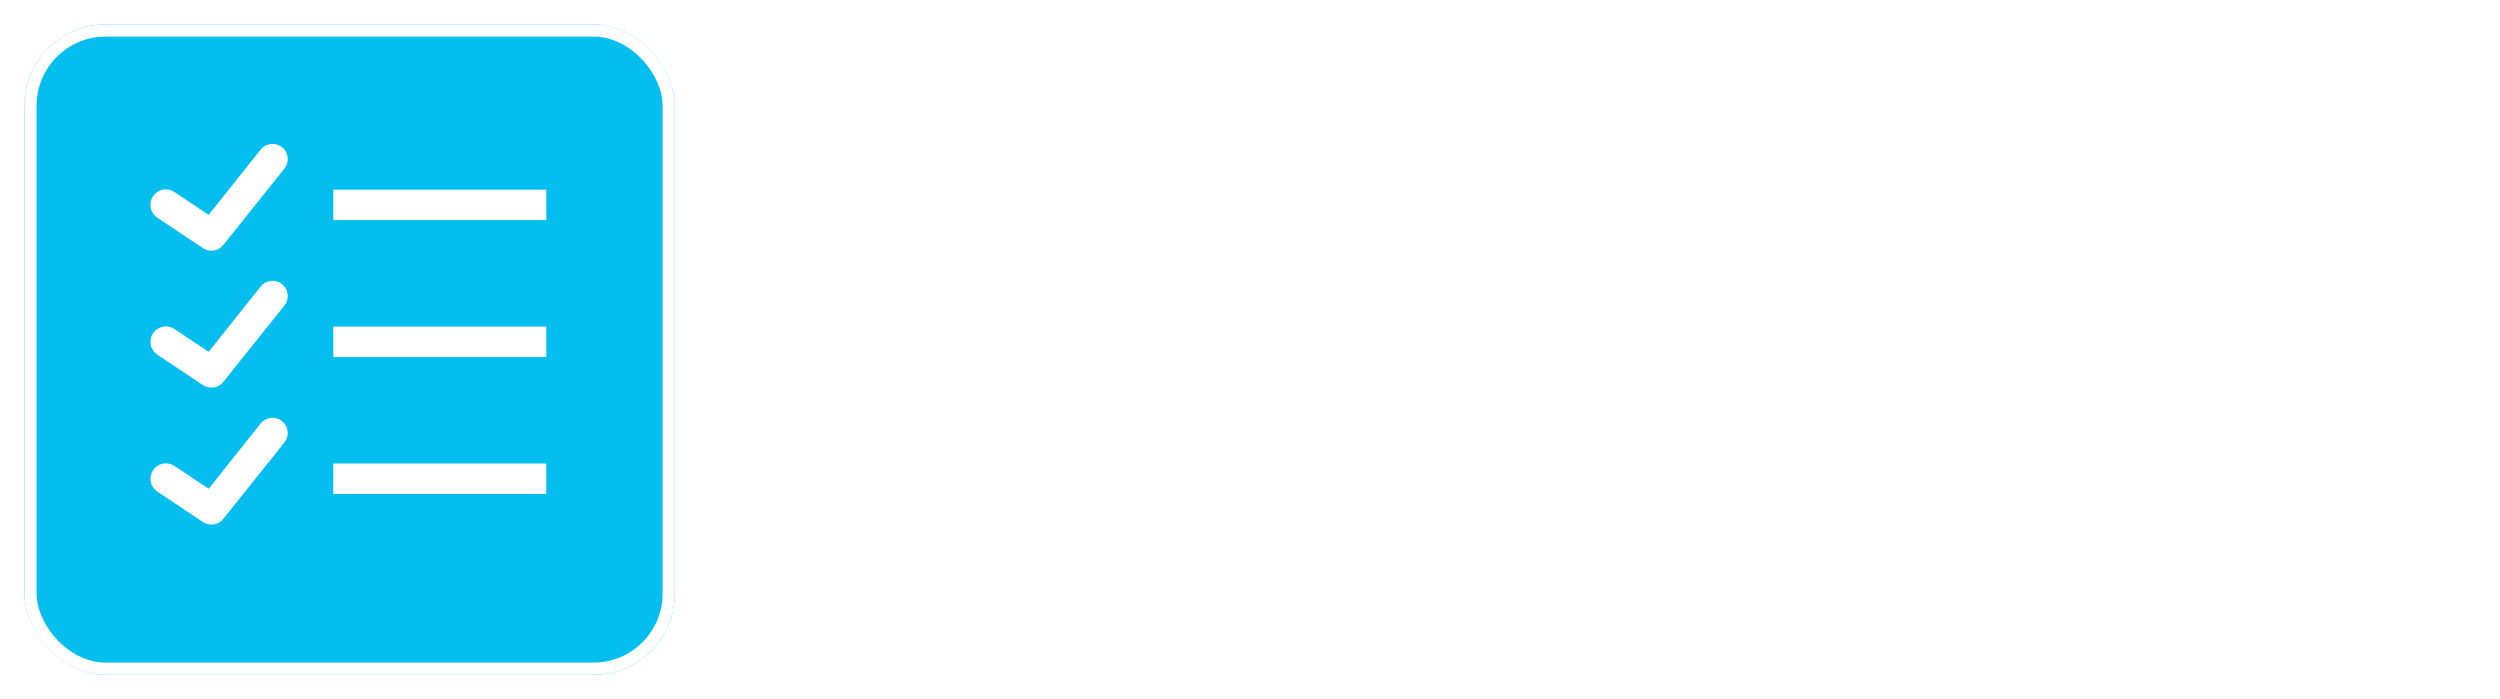 <svg width="615" height="172" viewBox="0 0 615 172" fill="none" xmlns="http://www.w3.org/2000/svg">
<g filter="url(#filter0_d_4_4)">
<rect x="6" y="2" width="160" height="160" rx="20" fill="#04BEEF"/>
<rect x="7.5" y="3.5" width="157" height="157" rx="18.5" stroke="white" stroke-width="3"/>
</g>
<path d="M66.543 35.425C65.573 35.554 64.691 36.058 64.088 36.829L51.334 52.854L42.912 47.239C42.497 46.96 42.031 46.766 41.541 46.668C41.051 46.57 40.547 46.569 40.057 46.667C39.566 46.764 39.1 46.957 38.685 47.235C38.27 47.513 37.913 47.87 37.636 48.286C37.359 48.702 37.167 49.169 37.071 49.659C36.975 50.149 36.976 50.654 37.076 51.144C37.175 51.633 37.37 52.099 37.649 52.513C37.929 52.927 38.287 53.282 38.704 53.558L49.934 61.044C50.721 61.568 51.678 61.775 52.611 61.623C53.544 61.471 54.385 60.971 54.965 60.224L69.939 41.508C70.415 40.926 70.706 40.215 70.772 39.467C70.839 38.718 70.679 37.967 70.312 37.31C69.946 36.654 69.391 36.123 68.719 35.787C68.046 35.451 67.288 35.324 66.543 35.425ZM81.985 46.655V54.142H134.391V46.655H81.985ZM66.543 69.115C65.573 69.244 64.691 69.748 64.088 70.519L51.334 86.544L42.912 80.929C42.074 80.37 41.049 80.168 40.061 80.365C39.074 80.563 38.205 81.145 37.647 81.983C37.089 82.82 36.886 83.846 37.083 84.833C37.281 85.821 37.863 86.689 38.701 87.248L49.931 94.734C50.718 95.258 51.674 95.465 52.607 95.313C53.541 95.161 54.382 94.661 54.962 93.914L69.935 75.198C70.411 74.617 70.701 73.906 70.768 73.158C70.835 72.409 70.675 71.658 70.309 71.002C69.943 70.346 69.388 69.815 68.717 69.479C68.045 69.142 67.288 69.015 66.543 69.115ZM81.985 80.345V87.831H134.391V80.345H81.985ZM66.543 102.805C65.573 102.933 64.691 103.437 64.088 104.208L51.334 120.234L42.912 114.619C42.497 114.342 42.032 114.15 41.543 114.053C41.053 113.957 40.55 113.957 40.061 114.055C39.074 114.253 38.205 114.835 37.647 115.672C37.089 116.51 36.886 117.536 37.083 118.523C37.281 119.511 37.863 120.379 38.701 120.937L49.931 128.424C50.718 128.948 51.674 129.155 52.607 129.003C53.541 128.851 54.382 128.351 54.962 127.604L69.935 108.888C70.411 108.307 70.701 107.596 70.768 106.848C70.835 106.099 70.675 105.348 70.309 104.692C69.943 104.036 69.388 103.505 68.717 103.169C68.045 102.832 67.288 102.705 66.543 102.805ZM81.985 114.035V121.521H134.391V114.035H81.985Z" fill="white"/>
<path d="M236.52 57.56V68.2H219.8V113H207.32V68.2H190.6V57.56H236.52ZM253.805 104.68C254.978 104.68 256.098 104.653 257.165 104.6C258.232 104.547 259.085 104.467 259.725 104.36V95.32C259.245 95.213 258.525 95.107 257.565 95C256.605 94.893 255.725 94.84 254.925 94.84C253.805 94.84 252.738 94.92 251.725 95.08C250.765 95.187 249.912 95.427 249.165 95.8C248.418 96.173 247.832 96.68 247.405 97.32C246.978 97.96 246.765 98.76 246.765 99.72C246.765 101.587 247.378 102.893 248.605 103.64C249.885 104.333 251.618 104.68 253.805 104.68ZM252.845 69.8C256.365 69.8 259.298 70.2 261.645 71C263.992 71.8 265.858 72.947 267.245 74.44C268.685 75.933 269.698 77.747 270.285 79.88C270.872 82.013 271.165 84.387 271.165 87V111.8C269.458 112.173 267.085 112.6 264.045 113.08C261.005 113.613 257.325 113.88 253.005 113.88C250.285 113.88 247.805 113.64 245.565 113.16C243.378 112.68 241.485 111.907 239.885 110.84C238.285 109.72 237.058 108.28 236.205 106.52C235.352 104.76 234.925 102.6 234.925 100.04C234.925 97.587 235.405 95.507 236.365 93.8C237.378 92.093 238.712 90.733 240.365 89.72C242.018 88.707 243.912 87.987 246.045 87.56C248.178 87.08 250.392 86.84 252.685 86.84C254.232 86.84 255.592 86.92 256.765 87.08C257.992 87.187 258.978 87.347 259.725 87.56V86.44C259.725 84.413 259.112 82.787 257.885 81.56C256.658 80.333 254.525 79.72 251.485 79.72C249.458 79.72 247.458 79.88 245.485 80.2C243.512 80.467 241.805 80.867 240.365 81.4L238.845 71.8C239.538 71.587 240.392 71.373 241.405 71.16C242.472 70.893 243.618 70.68 244.845 70.52C246.072 70.307 247.352 70.147 248.685 70.04C250.072 69.88 251.458 69.8 252.845 69.8ZM307.304 81.48C306.237 81.213 304.984 80.947 303.544 80.68C302.104 80.36 300.557 80.2 298.904 80.2C298.157 80.2 297.25 80.28 296.184 80.44C295.17 80.547 294.397 80.68 293.864 80.84V113H281.944V73.16C284.077 72.413 286.584 71.72 289.464 71.08C292.397 70.387 295.65 70.04 299.224 70.04C299.864 70.04 300.637 70.093 301.544 70.2C302.45 70.253 303.357 70.36 304.264 70.52C305.17 70.627 306.077 70.787 306.984 71C307.89 71.16 308.664 71.373 309.304 71.64L307.304 81.48ZM312.913 92.28C312.913 88.547 313.473 85.293 314.592 82.52C315.766 79.693 317.286 77.347 319.153 75.48C321.019 73.613 323.153 72.2 325.553 71.24C328.006 70.28 330.513 69.8 333.073 69.8C339.046 69.8 343.766 71.64 347.233 75.32C350.699 78.947 352.433 84.307 352.433 91.4C352.433 92.093 352.406 92.867 352.353 93.72C352.299 94.52 352.246 95.24 352.193 95.88H325.153C325.419 98.333 326.566 100.28 328.593 101.72C330.619 103.16 333.339 103.88 336.753 103.88C338.939 103.88 341.073 103.693 343.153 103.32C345.286 102.893 347.019 102.387 348.353 101.8L349.953 111.48C349.313 111.8 348.459 112.12 347.393 112.44C346.326 112.76 345.126 113.027 343.793 113.24C342.513 113.507 341.126 113.72 339.633 113.88C338.139 114.04 336.646 114.12 335.153 114.12C331.366 114.12 328.059 113.56 325.233 112.44C322.459 111.32 320.139 109.8 318.273 107.88C316.459 105.907 315.099 103.587 314.193 100.92C313.339 98.253 312.913 95.373 312.913 92.28ZM340.913 87.72C340.859 86.707 340.673 85.72 340.353 84.76C340.086 83.8 339.633 82.947 338.993 82.2C338.406 81.453 337.633 80.84 336.673 80.36C335.766 79.88 334.619 79.64 333.233 79.64C331.899 79.64 330.753 79.88 329.793 80.36C328.833 80.787 328.033 81.373 327.393 82.12C326.753 82.867 326.246 83.747 325.873 84.76C325.553 85.72 325.313 86.707 325.153 87.72H340.913ZM379.871 50.92C382.111 50.92 384.165 51.16 386.031 51.64C387.898 52.067 389.338 52.493 390.351 52.92L388.031 62.44C386.965 61.96 385.791 61.613 384.511 61.4C383.285 61.133 382.138 61 381.071 61C379.631 61 378.405 61.213 377.391 61.64C376.431 62.013 375.658 62.547 375.071 63.24C374.538 63.933 374.138 64.76 373.871 65.72C373.658 66.68 373.551 67.72 373.551 68.84V70.92H388.271V80.84H373.551V113H361.631V68.68C361.631 63.24 363.151 58.92 366.191 55.72C369.285 52.52 373.845 50.92 379.871 50.92ZM410.836 104.68C412.01 104.68 413.13 104.653 414.196 104.6C415.263 104.547 416.116 104.467 416.756 104.36V95.32C416.276 95.213 415.556 95.107 414.596 95C413.636 94.893 412.756 94.84 411.956 94.84C410.836 94.84 409.77 94.92 408.756 95.08C407.796 95.187 406.943 95.427 406.196 95.8C405.45 96.173 404.863 96.68 404.436 97.32C404.01 97.96 403.796 98.76 403.796 99.72C403.796 101.587 404.41 102.893 405.636 103.64C406.916 104.333 408.65 104.68 410.836 104.68ZM409.876 69.8C413.396 69.8 416.33 70.2 418.676 71C421.023 71.8 422.89 72.947 424.276 74.44C425.716 75.933 426.73 77.747 427.316 79.88C427.903 82.013 428.196 84.387 428.196 87V111.8C426.49 112.173 424.116 112.6 421.076 113.08C418.036 113.613 414.356 113.88 410.036 113.88C407.316 113.88 404.836 113.64 402.596 113.16C400.41 112.68 398.516 111.907 396.916 110.84C395.316 109.72 394.09 108.28 393.236 106.52C392.383 104.76 391.956 102.6 391.956 100.04C391.956 97.587 392.436 95.507 393.396 93.8C394.41 92.093 395.743 90.733 397.396 89.72C399.05 88.707 400.943 87.987 403.076 87.56C405.21 87.08 407.423 86.84 409.716 86.84C411.263 86.84 412.623 86.92 413.796 87.08C415.023 87.187 416.01 87.347 416.756 87.56V86.44C416.756 84.413 416.143 82.787 414.916 81.56C413.69 80.333 411.556 79.72 408.516 79.72C406.49 79.72 404.49 79.88 402.516 80.2C400.543 80.467 398.836 80.867 397.396 81.4L395.876 71.8C396.57 71.587 397.423 71.373 398.436 71.16C399.503 70.893 400.65 70.68 401.876 70.52C403.103 70.307 404.383 70.147 405.716 70.04C407.103 69.88 408.49 69.8 409.876 69.8ZM454.895 103.48C456.655 103.48 458.095 103.347 459.215 103.08C460.388 102.76 461.322 102.36 462.015 101.88C462.708 101.347 463.188 100.733 463.455 100.04C463.722 99.347 463.855 98.573 463.855 97.72C463.855 95.907 463.002 94.413 461.295 93.24C459.588 92.013 456.655 90.707 452.495 89.32C450.682 88.68 448.868 87.96 447.055 87.16C445.242 86.307 443.615 85.267 442.175 84.04C440.735 82.76 439.562 81.24 438.655 79.48C437.748 77.667 437.295 75.48 437.295 72.92C437.295 70.36 437.775 68.067 438.735 66.04C439.695 63.96 441.055 62.2 442.815 60.76C444.575 59.32 446.708 58.227 449.215 57.48C451.722 56.68 454.548 56.28 457.695 56.28C461.428 56.28 464.655 56.68 467.375 57.48C470.095 58.28 472.335 59.16 474.095 60.12L470.495 69.96C468.948 69.16 467.215 68.467 465.295 67.88C463.428 67.24 461.162 66.92 458.495 66.92C455.508 66.92 453.348 67.347 452.015 68.2C450.735 69 450.095 70.253 450.095 71.96C450.095 72.973 450.335 73.827 450.815 74.52C451.295 75.213 451.962 75.853 452.815 76.44C453.722 76.973 454.735 77.48 455.855 77.96C457.028 78.387 458.308 78.84 459.695 79.32C462.575 80.387 465.082 81.453 467.215 82.52C469.348 83.533 471.108 84.733 472.495 86.12C473.935 87.507 475.002 89.133 475.695 91C476.388 92.867 476.735 95.133 476.735 97.8C476.735 102.973 474.922 107 471.295 109.88C467.668 112.707 462.202 114.12 454.895 114.12C452.442 114.12 450.228 113.96 448.255 113.64C446.282 113.373 444.522 113.027 442.975 112.6C441.482 112.173 440.175 111.72 439.055 111.24C437.988 110.76 437.082 110.307 436.335 109.88L439.855 99.96C441.508 100.867 443.535 101.693 445.935 102.44C448.388 103.133 451.375 103.48 454.895 103.48ZM521.648 70.92C519.248 79.027 516.741 86.627 514.128 93.72C511.514 100.813 508.661 107.693 505.568 114.36C504.448 116.76 503.328 118.787 502.207 120.44C501.088 122.147 499.861 123.533 498.528 124.6C497.194 125.72 495.674 126.52 493.968 127C492.314 127.533 490.368 127.8 488.128 127.8C486.261 127.8 484.528 127.613 482.928 127.24C481.381 126.92 480.101 126.547 479.088 126.12L481.168 116.6C482.394 117.027 483.488 117.32 484.448 117.48C485.408 117.64 486.421 117.72 487.488 117.72C489.621 117.72 491.248 117.133 492.368 115.96C493.541 114.84 494.528 113.267 495.328 111.24C492.608 105.907 489.888 99.933 487.168 93.32C484.448 86.653 481.888 79.187 479.488 70.92H492.128C492.661 73 493.274 75.267 493.968 77.72C494.714 80.12 495.488 82.573 496.288 85.08C497.088 87.533 497.888 89.933 498.688 92.28C499.541 94.627 500.341 96.76 501.088 98.68C501.781 96.76 502.501 94.627 503.248 92.28C503.994 89.933 504.714 87.533 505.408 85.08C506.154 82.573 506.848 80.12 507.488 77.72C508.181 75.267 508.794 73 509.328 70.92H521.648ZM528.038 72.36C530.064 71.773 532.678 71.24 535.878 70.76C539.078 70.227 542.438 69.96 545.957 69.96C549.531 69.96 552.491 70.44 554.838 71.4C557.238 72.307 559.131 73.613 560.518 75.32C561.904 77.027 562.891 79.053 563.478 81.4C564.064 83.747 564.358 86.36 564.358 89.24V113H552.438V90.68C552.438 86.84 551.931 84.12 550.918 82.52C549.904 80.92 548.011 80.12 545.238 80.12C544.384 80.12 543.478 80.173 542.518 80.28C541.558 80.333 540.704 80.413 539.958 80.52V113H528.038V72.36ZM573.147 91.96C573.147 88.92 573.627 86.067 574.587 83.4C575.6 80.68 577.04 78.333 578.907 76.36C580.774 74.333 583.04 72.733 585.707 71.56C588.374 70.387 591.414 69.8 594.827 69.8C597.067 69.8 599.12 70.013 600.987 70.44C602.854 70.813 604.667 71.373 606.427 72.12L603.947 81.64C602.827 81.213 601.6 80.84 600.267 80.52C598.934 80.2 597.44 80.04 595.787 80.04C592.267 80.04 589.627 81.133 587.867 83.32C586.16 85.507 585.307 88.387 585.307 91.96C585.307 95.747 586.107 98.68 587.707 100.76C589.36 102.84 592.214 103.88 596.267 103.88C597.707 103.88 599.254 103.747 600.907 103.48C602.56 103.213 604.08 102.787 605.467 102.2L607.147 111.96C605.76 112.547 604.027 113.053 601.947 113.48C599.867 113.907 597.574 114.12 595.067 114.12C591.227 114.12 587.92 113.56 585.147 112.44C582.374 111.267 580.08 109.693 578.267 107.72C576.507 105.747 575.2 103.427 574.347 100.76C573.547 98.04 573.147 95.107 573.147 91.96Z" fill="white"/>
<defs>
<filter id="filter0_d_4_4" x="0" y="0" width="172" height="172" filterUnits="userSpaceOnUse" color-interpolation-filters="sRGB">
<feFlood flood-opacity="0" result="BackgroundImageFix"/>
<feColorMatrix in="SourceAlpha" type="matrix" values="0 0 0 0 0 0 0 0 0 0 0 0 0 0 0 0 0 0 127 0" result="hardAlpha"/>
<feMorphology radius="2" operator="dilate" in="SourceAlpha" result="effect1_dropShadow_4_4"/>
<feOffset dy="4"/>
<feGaussianBlur stdDeviation="2"/>
<feComposite in2="hardAlpha" operator="out"/>
<feColorMatrix type="matrix" values="0 0 0 0 0 0 0 0 0 0 0 0 0 0 0 0 0 0 0.3 0"/>
<feBlend mode="normal" in2="BackgroundImageFix" result="effect1_dropShadow_4_4"/>
<feBlend mode="normal" in="SourceGraphic" in2="effect1_dropShadow_4_4" result="shape"/>
</filter>
</defs>
</svg>
